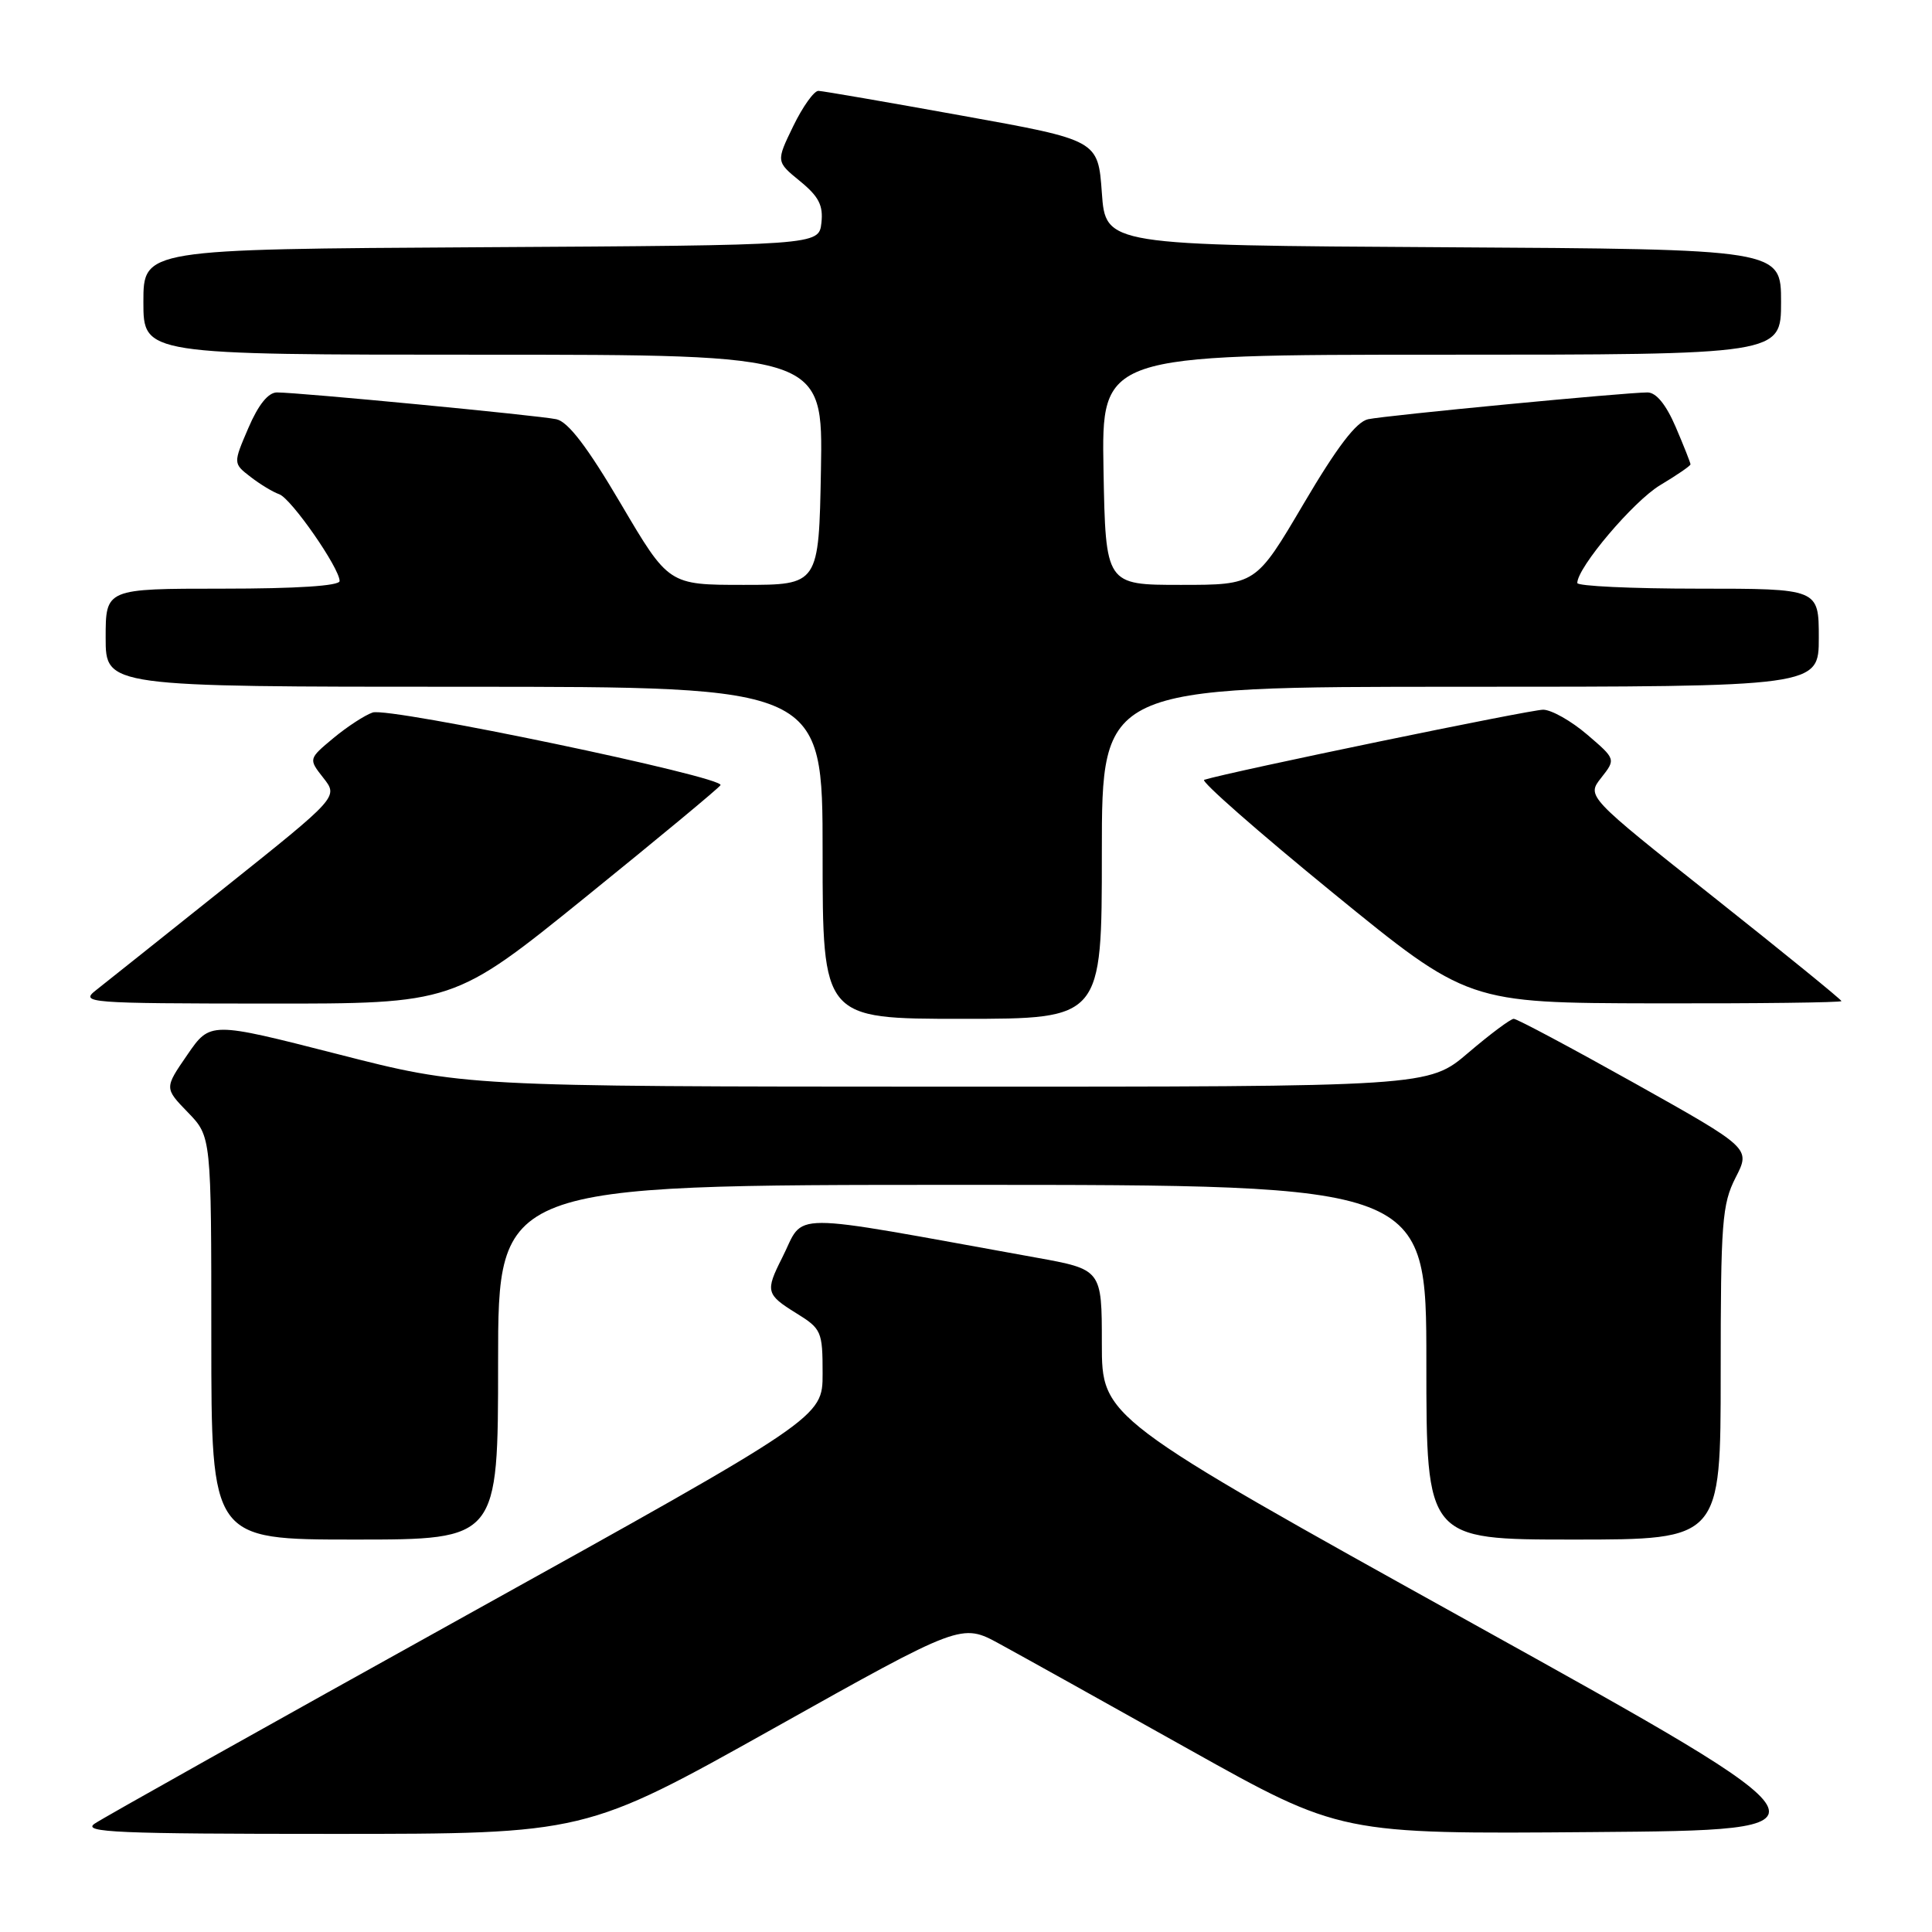 <?xml version="1.0" encoding="UTF-8" standalone="no"?>
<!DOCTYPE svg PUBLIC "-//W3C//DTD SVG 1.1//EN" "http://www.w3.org/Graphics/SVG/1.1/DTD/svg11.dtd" >
<svg xmlns="http://www.w3.org/2000/svg" xmlns:xlink="http://www.w3.org/1999/xlink" version="1.1" viewBox="0 0 256 256">
 <g >
 <path fill="currentColor"
d=" M 102.47 229.04 C 127.41 215.07 127.41 215.07 132.46 217.83 C 135.23 219.34 146.53 225.63 157.56 231.81 C 177.62 243.03 177.62 243.03 211.03 242.76 C 244.44 242.50 244.44 242.50 195.22 215.17 C 146.00 187.84 146.00 187.84 146.00 178.03 C 146.00 168.21 146.00 168.21 137.25 166.63 C 103.31 160.51 106.77 160.50 103.62 166.70 C 101.40 171.09 101.51 171.53 105.50 174.00 C 108.85 176.07 109.00 176.41 109.00 182.00 C 109.00 187.83 109.00 187.83 61.75 214.06 C 35.76 228.49 13.61 240.90 12.53 241.65 C 10.85 242.80 15.58 243.00 44.04 243.00 C 77.53 243.00 77.53 243.00 102.47 229.04 Z  M 66.00 180.50 C 66.00 157.00 66.00 157.00 127.50 157.00 C 189.00 157.00 189.00 157.00 189.00 180.50 C 189.00 204.00 189.00 204.00 208.50 204.00 C 228.00 204.00 228.00 204.00 228.00 181.96 C 228.00 161.96 228.18 159.56 229.98 156.03 C 231.97 152.15 231.97 152.15 216.66 143.57 C 208.24 138.86 201.01 135.00 200.58 135.00 C 200.16 135.00 197.45 137.03 194.55 139.50 C 189.28 144.00 189.28 144.00 125.39 143.99 C 61.50 143.97 61.50 143.97 44.68 139.66 C 27.85 135.36 27.85 135.36 24.82 139.77 C 21.78 144.18 21.78 144.18 24.89 147.39 C 28.00 150.60 28.00 150.60 28.00 177.30 C 28.00 204.00 28.00 204.00 47.00 204.00 C 66.00 204.00 66.00 204.00 66.00 180.50 Z  M 146.00 113.00 C 146.00 91.00 146.00 91.00 193.50 91.00 C 241.00 91.00 241.00 91.00 241.00 84.50 C 241.00 78.00 241.00 78.00 225.00 78.00 C 216.20 78.00 209.00 77.66 209.00 77.25 C 209.00 75.19 216.47 66.38 219.99 64.28 C 222.20 62.96 224.00 61.72 224.00 61.53 C 224.00 61.33 223.12 59.10 222.04 56.58 C 220.76 53.60 219.45 52.00 218.30 52.00 C 215.39 52.00 183.68 55.04 181.28 55.55 C 179.72 55.88 177.17 59.22 172.73 66.76 C 166.40 77.50 166.40 77.50 156.45 77.50 C 146.50 77.50 146.50 77.50 146.22 62.25 C 145.95 47.00 145.95 47.00 190.97 47.00 C 236.00 47.00 236.00 47.00 236.00 40.01 C 236.00 33.02 236.00 33.02 191.25 32.76 C 146.50 32.50 146.50 32.50 146.00 25.54 C 145.50 18.57 145.50 18.57 127.50 15.33 C 117.60 13.54 109.03 12.06 108.45 12.04 C 107.87 12.02 106.37 14.12 105.11 16.71 C 102.83 21.41 102.83 21.41 106.00 24.00 C 108.50 26.04 109.10 27.22 108.84 29.54 C 108.50 32.50 108.50 32.50 63.75 32.76 C 19.00 33.02 19.00 33.02 19.00 40.01 C 19.00 47.00 19.00 47.00 64.03 47.00 C 109.05 47.00 109.05 47.00 108.78 62.25 C 108.50 77.50 108.50 77.50 98.55 77.50 C 88.60 77.50 88.60 77.50 82.27 66.76 C 77.83 59.22 75.28 55.88 73.72 55.55 C 71.32 55.04 39.61 52.00 36.70 52.00 C 35.54 52.00 34.23 53.63 32.91 56.71 C 30.89 61.41 30.89 61.41 33.20 63.19 C 34.46 64.17 36.17 65.20 37.00 65.49 C 38.59 66.05 45.00 75.27 45.00 76.99 C 45.00 77.63 39.29 78.00 29.50 78.00 C 14.00 78.00 14.00 78.00 14.00 84.50 C 14.00 91.00 14.00 91.00 61.50 91.00 C 109.00 91.00 109.00 91.00 109.00 113.00 C 109.00 135.00 109.00 135.00 127.50 135.00 C 146.00 135.00 146.00 135.00 146.00 113.00 Z  M 77.58 118.88 C 87.17 111.12 95.23 104.44 95.47 104.04 C 96.13 102.98 51.59 93.67 49.38 94.41 C 48.35 94.76 46.01 96.28 44.18 97.80 C 40.87 100.56 40.87 100.56 42.85 103.08 C 44.83 105.60 44.83 105.60 29.86 117.55 C 21.63 124.12 13.90 130.28 12.69 131.23 C 10.60 132.88 11.62 132.96 35.31 132.98 C 60.12 133.00 60.12 133.00 77.58 118.88 Z  M 244.00 132.65 C 244.00 132.46 236.40 126.28 227.11 118.91 C 210.23 105.52 210.23 105.52 212.17 103.06 C 214.11 100.59 214.11 100.59 210.30 97.33 C 208.21 95.54 205.60 94.06 204.49 94.04 C 202.87 94.01 163.01 102.25 159.56 103.33 C 159.05 103.49 166.70 110.21 176.56 118.26 C 194.50 132.90 194.50 132.90 219.25 132.95 C 232.86 132.98 244.00 132.84 244.00 132.65 Z "/>
</g>
</svg>